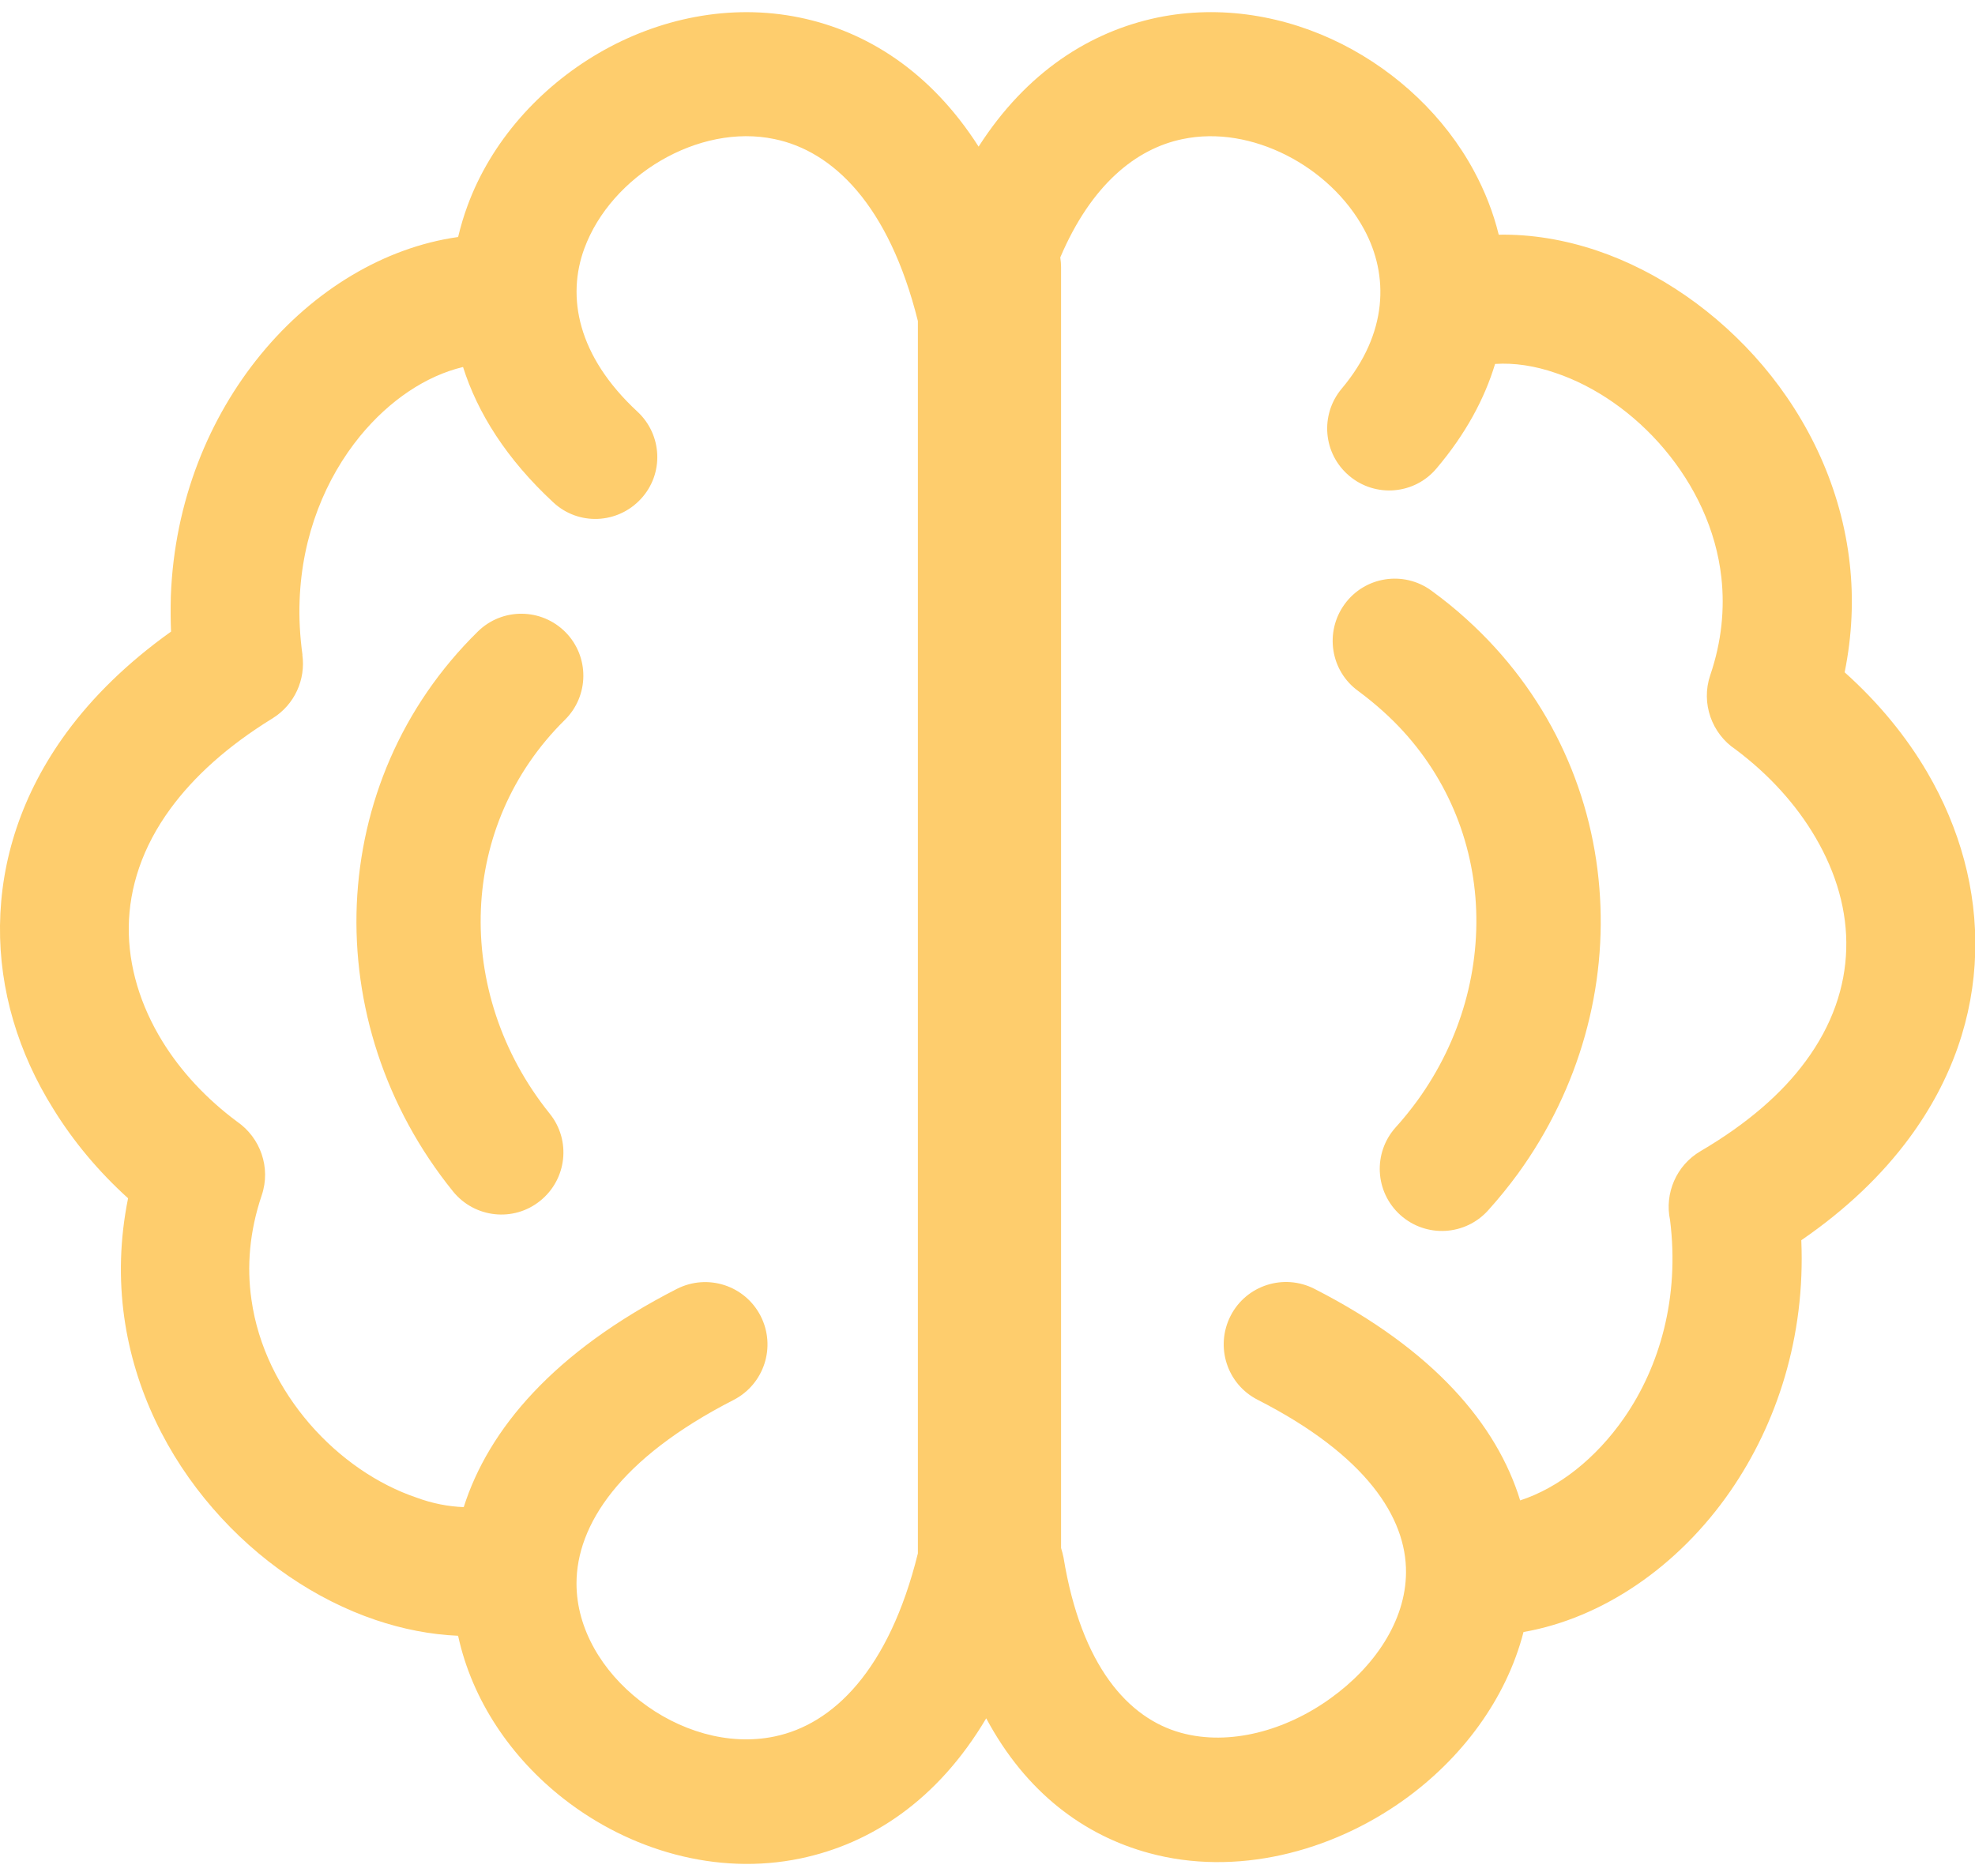 <svg width="20" height="19" viewBox="0 0 20 19" fill="none" xmlns="http://www.w3.org/2000/svg">
<path d="M9.91 1.485C10.397 0.725 11.043 0.32 11.72 0.178C12.363 0.045 13.023 0.16 13.591 0.447C14.15 0.73 14.63 1.182 14.925 1.729C15.036 1.934 15.122 2.152 15.177 2.377C15.508 2.371 15.845 2.428 16.172 2.538C16.794 2.748 17.391 3.16 17.853 3.705C18.317 4.254 18.648 4.945 18.732 5.712C18.771 6.065 18.756 6.433 18.68 6.809C19.02 7.113 19.303 7.457 19.517 7.823C19.847 8.388 20.02 9.014 20.002 9.651C19.984 10.292 19.772 10.933 19.336 11.524C19.061 11.897 18.698 12.247 18.241 12.561C18.283 13.541 17.993 14.42 17.524 15.1C16.994 15.868 16.226 16.389 15.428 16.529C15.252 17.211 14.8 17.812 14.216 18.23C13.477 18.759 12.513 19.008 11.633 18.767C10.983 18.59 10.392 18.16 9.987 17.403C9.494 18.235 8.817 18.674 8.107 18.822C7.256 19 6.375 18.738 5.711 18.22C5.181 17.807 4.782 17.226 4.639 16.567C4.36 16.555 4.079 16.5 3.804 16.407C3.197 16.202 2.612 15.805 2.155 15.276C1.696 14.747 1.362 14.081 1.258 13.341C1.204 12.955 1.213 12.551 1.297 12.136C0.999 11.866 0.744 11.562 0.54 11.231C0.186 10.666 -0.008 10.028 2.30336e-06 9.373C0.008 8.712 0.218 8.041 0.674 7.419C0.939 7.058 1.289 6.713 1.732 6.397C1.727 6.277 1.727 6.156 1.73 6.038C1.766 5.072 2.121 4.224 2.64 3.591C3.177 2.935 3.896 2.506 4.635 2.401H4.639C4.665 2.292 4.696 2.187 4.735 2.082C4.972 1.436 5.462 0.888 6.063 0.538C6.667 0.186 7.393 0.032 8.099 0.178C8.778 0.318 9.424 0.725 9.91 1.485ZM15.14 3.686C15.033 4.04 14.841 4.397 14.547 4.744C14.325 5.009 13.929 5.043 13.664 4.82C13.398 4.597 13.364 4.202 13.587 3.936C14.059 3.375 14.064 2.786 13.815 2.325C13.643 2.006 13.358 1.739 13.023 1.57C12.695 1.405 12.326 1.335 11.974 1.409C11.505 1.506 11.051 1.869 10.737 2.607C10.742 2.639 10.745 2.673 10.745 2.707V15.678C10.755 15.709 10.763 15.743 10.77 15.775C10.95 16.874 11.426 17.403 11.96 17.55C12.453 17.685 13.021 17.527 13.473 17.201C13.918 16.882 14.235 16.417 14.238 15.927C14.243 15.369 13.833 14.737 12.736 14.177C12.425 14.019 12.303 13.639 12.461 13.328C12.619 13.017 13 12.895 13.31 13.053C14.521 13.671 15.159 14.43 15.394 15.196C15.783 15.069 16.16 14.773 16.447 14.36C16.807 13.84 17.01 13.142 16.912 12.357C16.855 12.089 16.973 11.803 17.222 11.658C17.697 11.379 18.047 11.072 18.285 10.748C18.555 10.383 18.685 9.996 18.696 9.615C18.708 9.231 18.597 8.844 18.385 8.482C18.192 8.152 17.918 7.847 17.575 7.59C17.336 7.431 17.222 7.123 17.319 6.838C17.435 6.497 17.466 6.165 17.432 5.852C17.378 5.36 17.16 4.913 16.855 4.55C16.548 4.185 16.154 3.912 15.752 3.777C15.544 3.705 15.335 3.673 15.14 3.686ZM4.696 15.264C4.946 14.477 5.607 13.691 6.854 13.054C7.165 12.896 7.544 13.018 7.703 13.329C7.861 13.64 7.739 14.019 7.428 14.179C6.273 14.77 5.838 15.447 5.838 16.038C5.838 16.498 6.1 16.93 6.483 17.227C6.87 17.528 7.371 17.685 7.843 17.587C8.433 17.465 9.001 16.92 9.295 15.733V3.251C9.001 2.073 8.433 1.531 7.845 1.409C7.458 1.327 7.046 1.42 6.694 1.625C6.34 1.832 6.053 2.149 5.918 2.515C5.737 3.004 5.845 3.604 6.455 4.169C6.709 4.405 6.725 4.801 6.489 5.054C6.253 5.308 5.858 5.325 5.604 5.089C5.129 4.649 4.836 4.182 4.689 3.717C4.315 3.806 3.945 4.053 3.647 4.416C3.298 4.843 3.058 5.419 3.034 6.082C3.027 6.257 3.037 6.443 3.063 6.633H3.062C3.096 6.881 2.985 7.136 2.759 7.276C2.301 7.558 1.963 7.867 1.727 8.189C1.44 8.58 1.309 8.99 1.304 9.386C1.299 9.788 1.423 10.186 1.644 10.546C1.831 10.85 2.088 11.127 2.401 11.36C2.635 11.521 2.746 11.824 2.65 12.107C2.526 12.473 2.498 12.829 2.546 13.16C2.612 13.637 2.834 14.071 3.136 14.421C3.441 14.773 3.825 15.035 4.219 15.168C4.378 15.227 4.539 15.258 4.696 15.264ZM4.839 6.396C5.086 6.153 5.483 6.156 5.728 6.404C5.97 6.651 5.967 7.048 5.719 7.292C5.181 7.823 4.899 8.507 4.87 9.207C4.84 9.928 5.075 10.668 5.566 11.278C5.785 11.549 5.741 11.944 5.47 12.162C5.2 12.38 4.805 12.336 4.587 12.066C3.898 11.213 3.571 10.175 3.613 9.158C3.657 8.145 4.062 7.159 4.839 6.396ZM13.755 6.999C13.473 6.796 13.412 6.402 13.615 6.121C13.818 5.839 14.212 5.776 14.494 5.981C14.619 6.072 14.738 6.168 14.849 6.269C15.667 7.008 16.115 7.983 16.196 8.992C16.278 9.991 15.999 11.023 15.37 11.889C15.277 12.016 15.177 12.139 15.07 12.258C14.837 12.517 14.44 12.538 14.181 12.306C13.922 12.073 13.901 11.676 14.134 11.417C14.212 11.331 14.284 11.241 14.351 11.15C14.8 10.531 14.998 9.799 14.941 9.089C14.884 8.391 14.575 7.716 14.007 7.205C13.927 7.133 13.844 7.065 13.755 6.999Z" fill="#FECD6D"/>
</svg>
